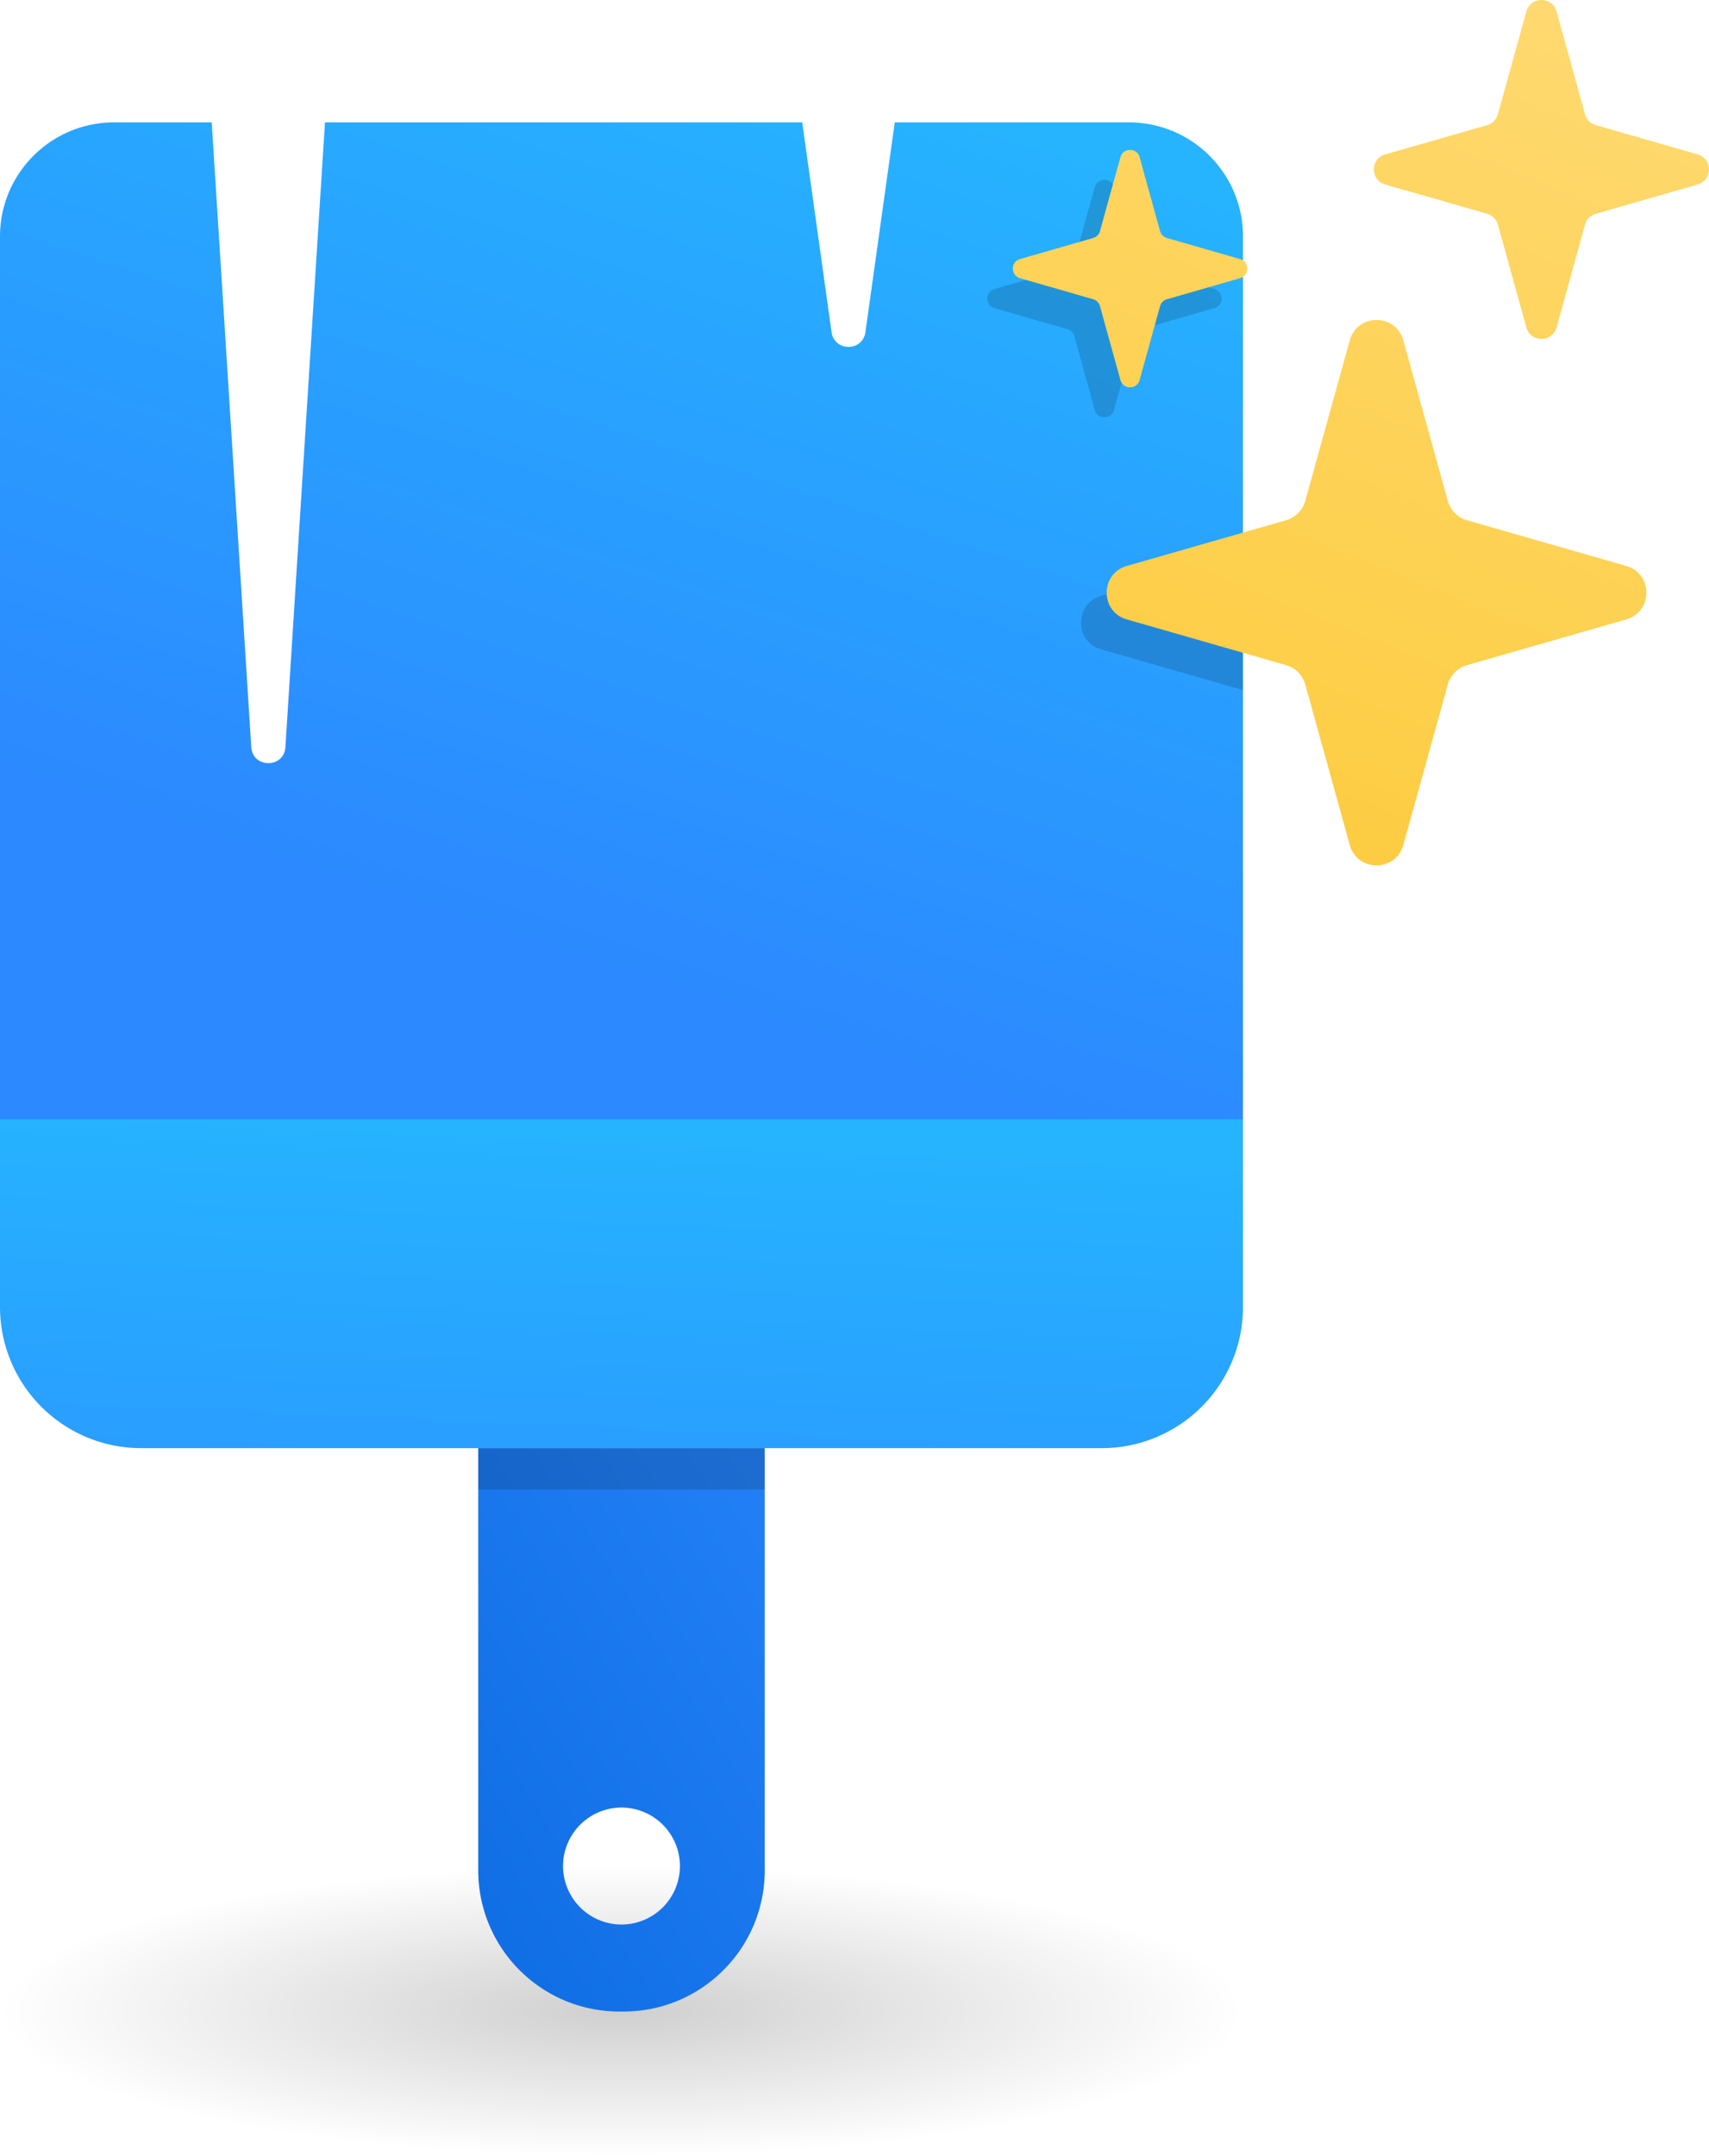 <svg xmlns="http://www.w3.org/2000/svg" xmlns:xlink="http://www.w3.org/1999/xlink" width="2397.863" height="3023.634" viewBox="0 0 2397.863 3023.634">
  <defs>
    <radialGradient id="radial-gradient" cx="0.5" cy="0.5" r="0.5" gradientUnits="objectBoundingBox">
      <stop offset="0" stop-opacity="0.188"/>
      <stop offset="1" stop-opacity="0"/>
    </radialGradient>
    <linearGradient id="linear-gradient" x1="0.47" x2="0.137" y2="1.999" gradientUnits="objectBoundingBox">
      <stop offset="0" stop-color="#26b4ff"/>
      <stop offset="1" stop-color="#2c89ff"/>
    </linearGradient>
    <linearGradient id="linear-gradient-2" x1="0.853" x2="0.5" y2="0.858" xlink:href="#linear-gradient"/>
    <linearGradient id="linear-gradient-3" x1="1" y1="-0.848" x2="-0.969" y2="1.539" gradientUnits="objectBoundingBox">
      <stop offset="0" stop-color="#2c89ff"/>
      <stop offset="1" stop-color="#005ed6"/>
    </linearGradient>
    <linearGradient id="linear-gradient-4" x1="0.709" y1="-0.109" x2="0.322" y2="1.069" gradientUnits="objectBoundingBox">
      <stop offset="0" stop-color="#ffda74"/>
      <stop offset="1" stop-color="#fccb3c"/>
    </linearGradient>
  </defs>
  <g id="paint-brush" transform="translate(-430 -266.366)">
    <ellipse id="Ellipse_165" data-name="Ellipse 165" cx="872" cy="203.5" rx="872" ry="203.5" transform="translate(430 2883)" fill="url(#radial-gradient)"/>
    <path id="Rectangle_1412" data-name="Rectangle 1412" d="M0,0H1744a0,0,0,0,1,0,0V264a198,198,0,0,1-198,198H198A198,198,0,0,1,0,264V0A0,0,0,0,1,0,0Z" transform="translate(430 1835)" fill="url(#linear-gradient)"/>
    <path id="Subtraction_204" data-name="Subtraction 204" d="M1661-10398H-83v-1238a161.169,161.169,0,0,1,3.25-32.245,159.157,159.157,0,0,1,9.323-30.033,160.03,160.03,0,0,1,14.752-27.18,161.264,161.264,0,0,1,19.537-23.68,161.179,161.179,0,0,1,23.68-19.537,160.111,160.111,0,0,1,27.178-14.752,159.217,159.217,0,0,1,30.034-9.322A161.162,161.162,0,0,1,77-11796H214.04l55.509,876c.44,6.968,3.213,12.8,8.018,16.86a24.614,24.614,0,0,0,15.932,5.622,24.616,24.616,0,0,0,15.934-5.622c4.8-4.062,7.578-9.893,8.02-16.86l55.508-876h669.621l41.148,294.112a23.453,23.453,0,0,0,8.512,15.506,24.553,24.553,0,0,0,15.255,5.169,24.559,24.559,0,0,0,15.258-5.169,23.452,23.452,0,0,0,8.512-15.506l41.15-294.112H1501a161.161,161.161,0,0,1,32.246,3.251,159.17,159.17,0,0,1,30.034,9.322,160.111,160.111,0,0,1,27.178,14.752,161.17,161.17,0,0,1,23.68,19.537,161.3,161.3,0,0,1,19.538,23.68,160.033,160.033,0,0,1,14.752,27.18,159.189,159.189,0,0,1,9.323,30.033A161.165,161.165,0,0,1,1661-11636v1238Z" transform="translate(513 12234)" fill="url(#linear-gradient-2)"/>
    <path id="Subtraction_203" data-name="Subtraction 203" d="M121-11006h-6a199.5,199.5,0,0,1-39.9-4.022,197.077,197.077,0,0,1-37.167-11.537A198.062,198.062,0,0,1,4.3-11039.815a199.462,199.462,0,0,1-29.3-24.178,199.383,199.383,0,0,1-24.178-29.3,198.011,198.011,0,0,1-18.256-33.634,196.98,196.98,0,0,1-11.537-37.166A199.447,199.447,0,0,1-83-11204v-592H319v592a199.459,199.459,0,0,1-4.023,39.9,196.979,196.979,0,0,1-11.537,37.166,198.028,198.028,0,0,1-18.255,33.634,199.391,199.391,0,0,1-24.177,29.3,199.433,199.433,0,0,1-29.3,24.178,198.07,198.07,0,0,1-33.633,18.255,197.071,197.071,0,0,1-37.166,11.537A199.494,199.494,0,0,1,121-11006Zm-3-286a82.093,82.093,0,0,0-82,82,82.093,82.093,0,0,0,82,82,82.093,82.093,0,0,0,82-82A82.093,82.093,0,0,0,118-11292Z" transform="translate(1184 14093)" fill="url(#linear-gradient-3)"/>
    <rect id="Rectangle_1415" data-name="Rectangle 1415" width="402" height="58" transform="translate(1101 2297)" fill="rgba(0,0,0,0.15)"/>
    <path id="Intersection_88" data-name="Intersection 88" d="M1462.008-10959.427c-37.66-10.8-37.66-64.171,0-74.976L1661-11091.491v189.154Zm-8.984-335.707-28.656-103.545a13.987,13.987,0,0,0-9.622-9.723l-102.505-29.47c-13.51-3.885-13.51-23.027,0-26.909l102.505-29.472a13.981,13.981,0,0,0,9.622-9.721l28.656-103.548c3.786-13.687,23.2-13.687,26.984,0l28.655,103.548a13.987,13.987,0,0,0,9.622,9.721l102.505,29.472c13.51,3.882,13.51,23.024,0,26.909l-102.505,29.47a13.993,13.993,0,0,0-9.622,9.723l-28.655,103.545a13.707,13.707,0,0,1-13.492,10.267A13.707,13.707,0,0,1,1453.024-11295.134Z" transform="translate(513.001 12136.366)" fill="rgba(0,0,0,0.15)"/>
    <path id="Union_696" data-name="Union 696" d="M364.65-10604.035l-62.414-225.076a39,39,0,0,0-26.826-27.068l-223.555-64.134c-37.66-10.8-37.66-64.172,0-74.976l223.555-64.137a39,39,0,0,0,26.826-27.066l62.414-225.076c10.567-38.106,64.6-38.106,75.165,0l62.411,225.076a39.005,39.005,0,0,0,26.829,27.066l223.555,64.137c37.66,10.8,37.66,64.172,0,74.976l-223.555,64.134a39.006,39.006,0,0,0-26.829,27.068l-62.411,225.076c-5.284,19.052-21.433,28.578-37.583,28.578S369.934-10584.983,364.65-10604.035ZM42.872-11256.021l-28.655-103.546a13.992,13.992,0,0,0-9.623-9.721l-102.5-29.472c-13.509-3.884-13.509-23.025,0-26.909l102.5-29.47a13.99,13.99,0,0,0,9.623-9.721l28.655-103.548c3.786-13.687,23.2-13.687,26.983,0l28.655,103.548a13.99,13.99,0,0,0,9.623,9.721l102.5,29.47c13.509,3.884,13.509,23.025,0,26.909l-102.5,29.472a13.992,13.992,0,0,0-9.623,9.721l-28.655,103.546a13.709,13.709,0,0,1-13.492,10.268A13.709,13.709,0,0,1,42.872-11256.021Zm569.566-73.763-39.927-144.062a22,22,0,0,0-15.131-15.271l-142.881-41.01c-21.241-6.1-21.241-36.2,0-42.293l142.881-41.013a21.991,21.991,0,0,0,15.131-15.271l39.927-144.062c5.958-21.5,36.443-21.5,42.4,0l39.93,144.062a21.992,21.992,0,0,0,15.128,15.271l142.881,41.013c21.241,6.1,21.241,36.2,0,42.293l-142.881,41.01a22,22,0,0,0-15.128,15.271l-39.93,144.062a21.546,21.546,0,0,1-21.2,16.124A21.546,21.546,0,0,1,612.438-11329.784Z" transform="translate(1959.153 12055.254)" fill="url(#linear-gradient-4)"/>
  </g>
</svg>

